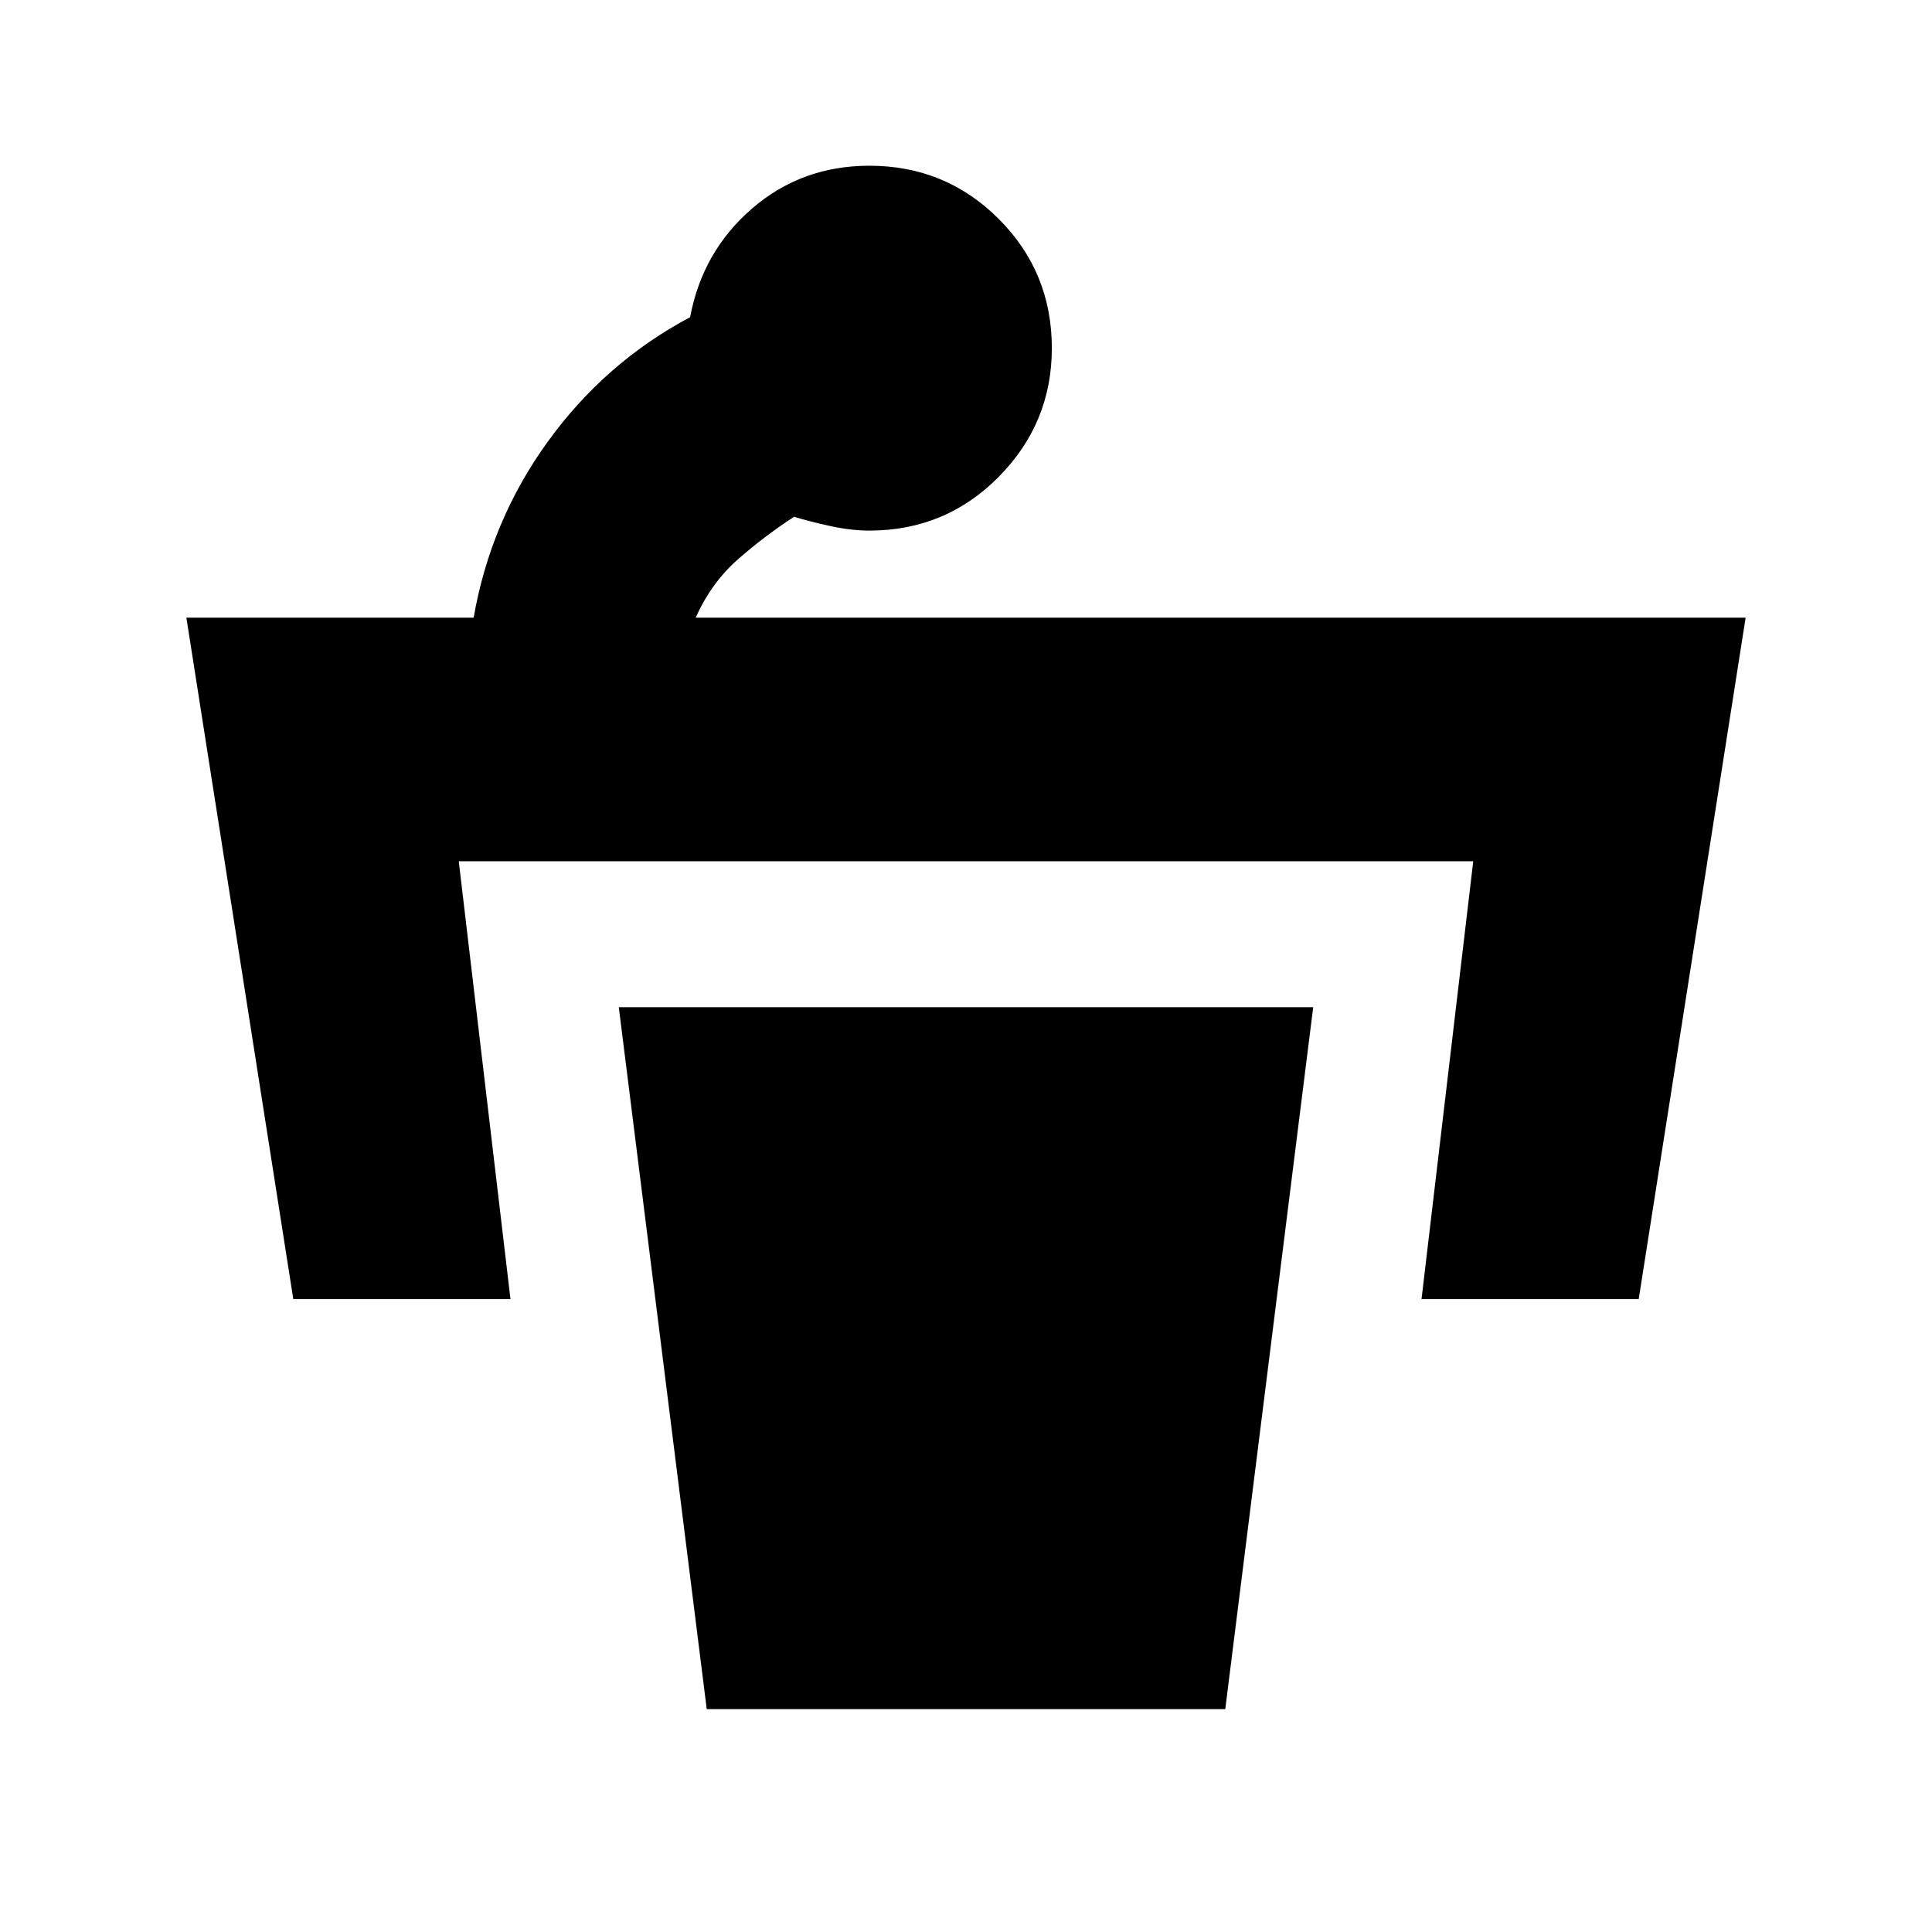 <svg xmlns="http://www.w3.org/2000/svg" height="20" viewBox="0 96 960 960" width="20"><path d="M522.652 269q0 37.261-26.413 63.957-26.413 26.695-64.239 26.695-9 0-19.217-2.217-10.218-2.217-18.218-4.652-14.869 9.696-27.956 21.196-13.087 11.5-20.957 28.934h521.74l-53.13 338.61H706.348l25.696-217.566H227.956l25.696 217.566H145.738l-53.13-338.61h142.74q8.434-48.261 36.934-87.587t70.631-61.717q6.13-32.696 30.761-53.979 24.63-21.282 58.326-21.282 37.826 0 64.239 26.413 26.413 26.413 26.413 64.239ZM351.174 945.262h257.652l43.696-348.783H307.478l43.696 348.783Z"/></svg>